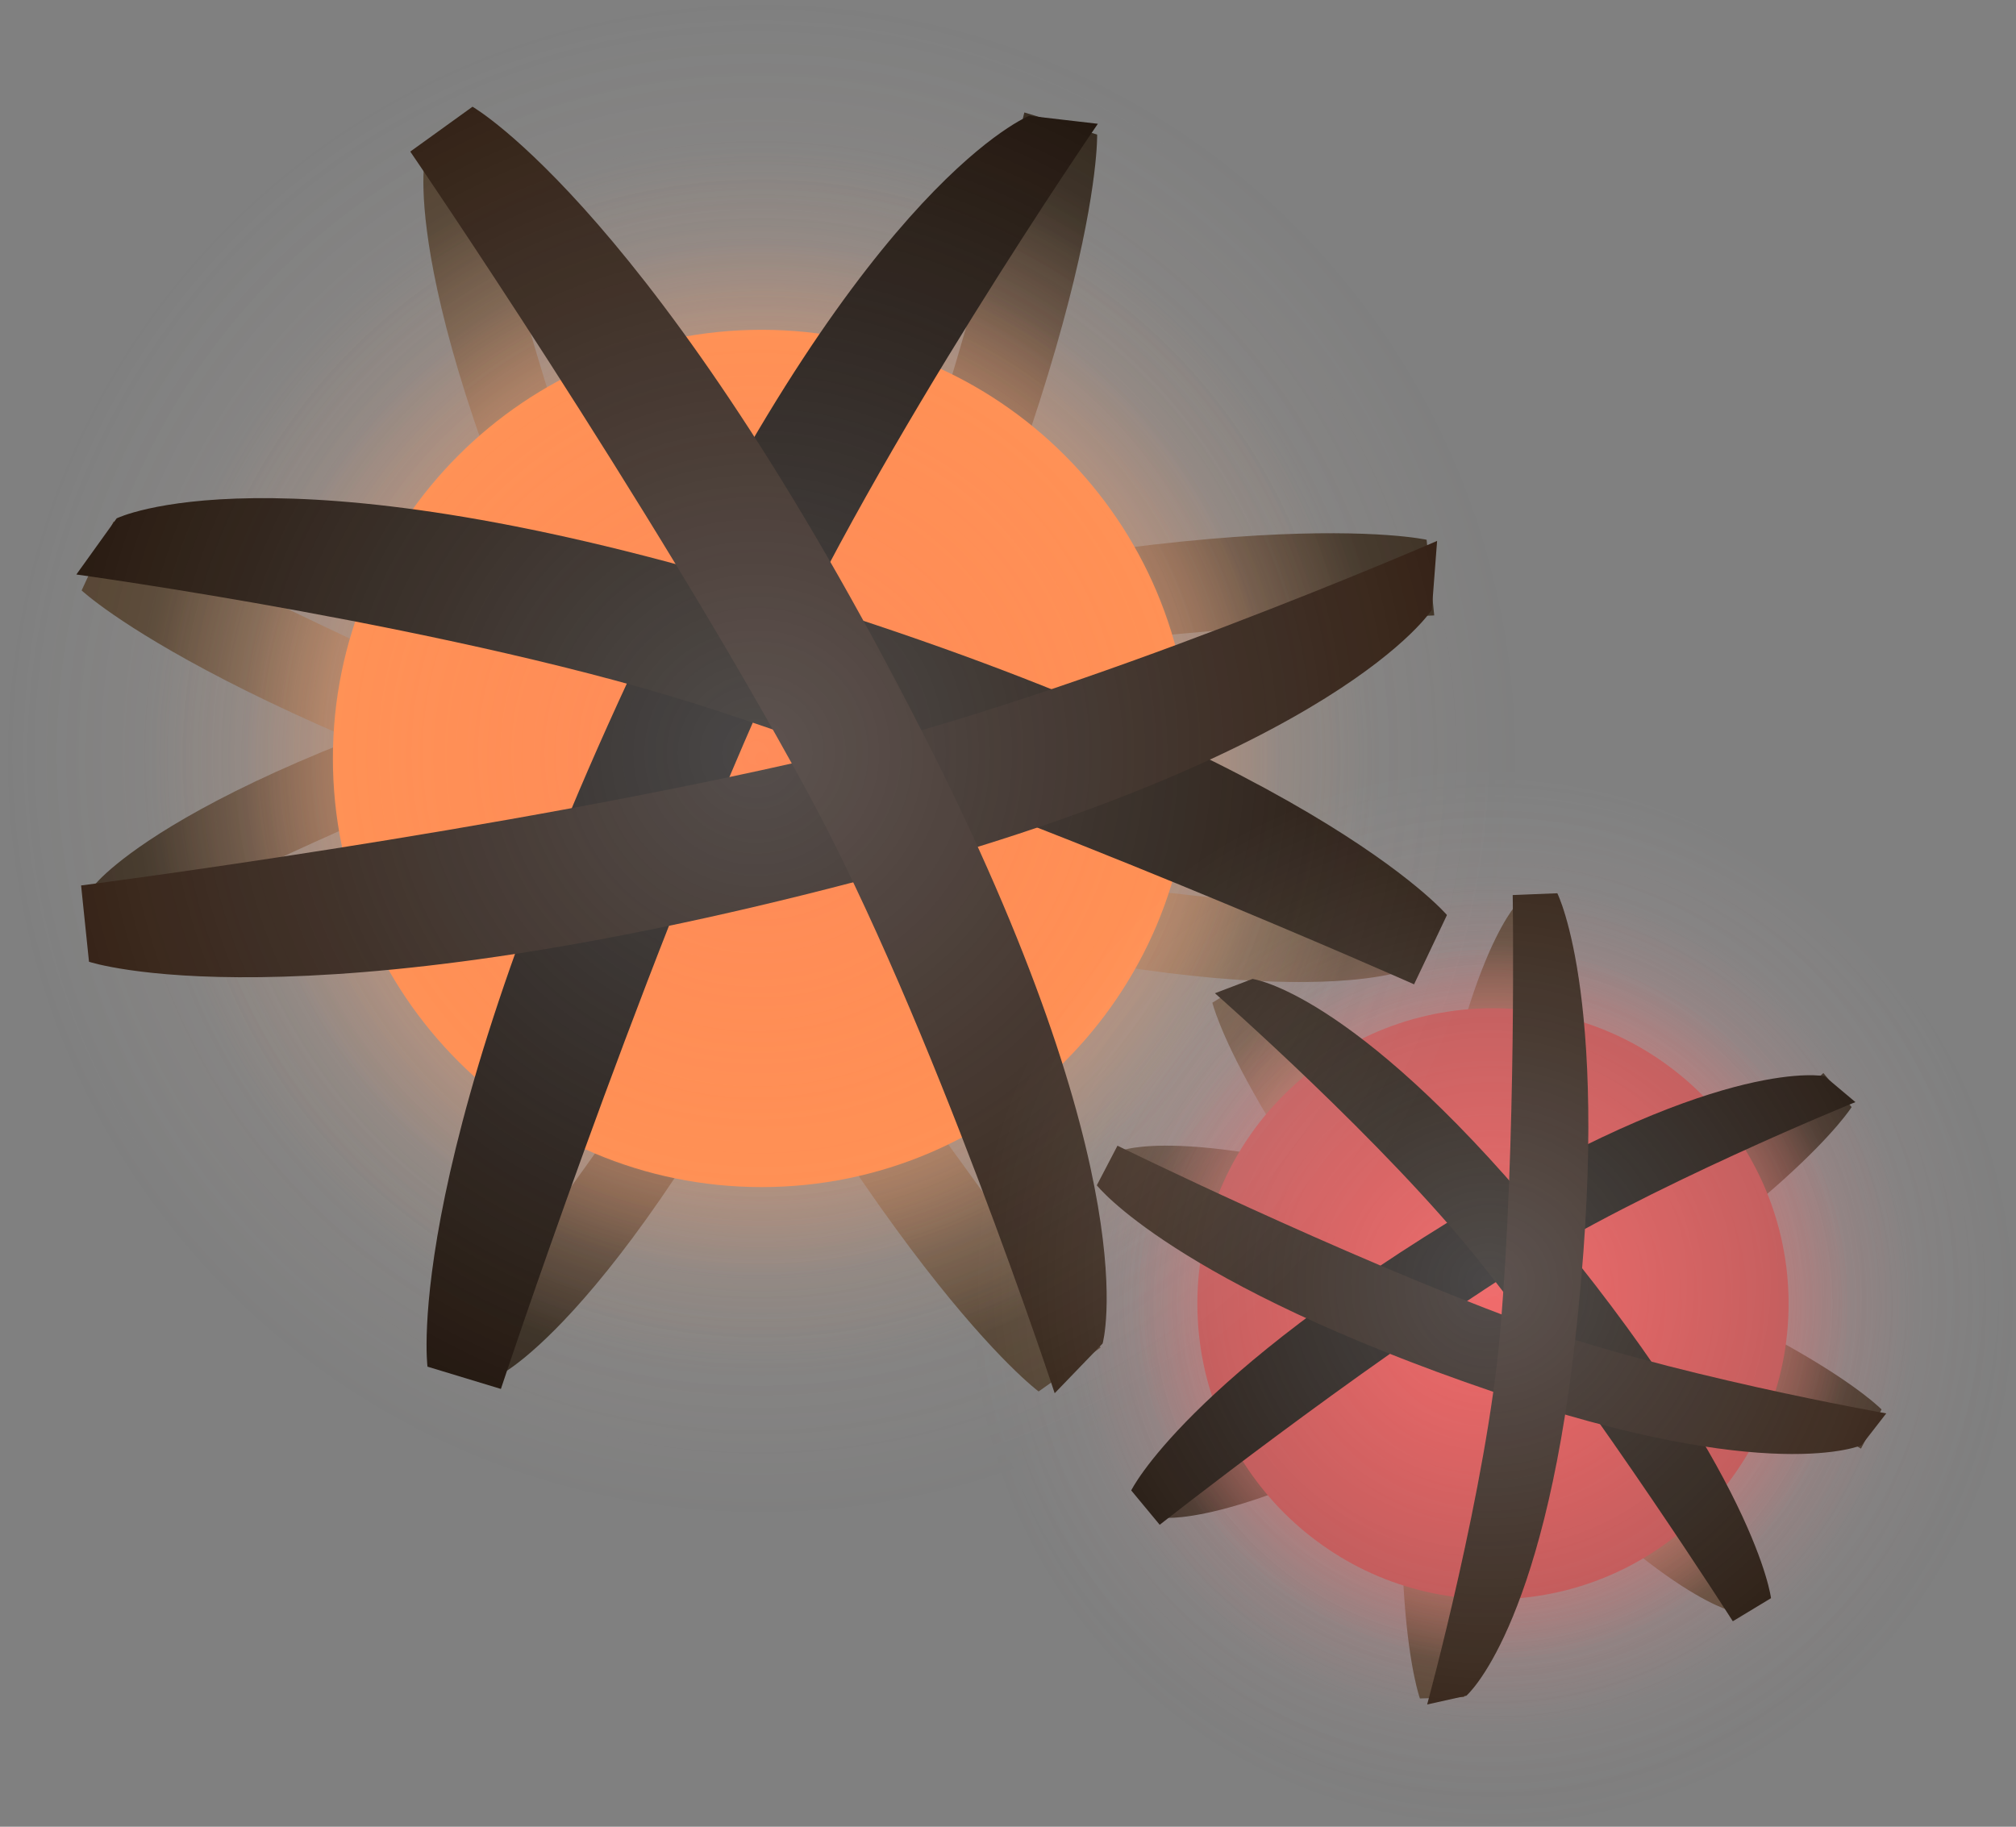 <svg version="1.1" xmlns="http://www.w3.org/2000/svg" xmlns:xlink="http://www.w3.org/1999/xlink" width="209.298" height="189.679" viewBox="0,0,209.298,189.679"><rect x="0" y="0" width="209.298" height="189.679" fill="#808080" stroke="none"/><defs><radialGradient cx="290.19" cy="220.538" r="54.301" gradientUnits="userSpaceOnUse" id="color-1"><stop offset="0" stop-color="#734545" stop-opacity="0.31"/><stop offset="1" stop-color="#734545" stop-opacity="0"/></radialGradient><radialGradient cx="290.009" cy="220.078" r="37.723" gradientUnits="userSpaceOnUse" id="color-2"><stop offset="0" stop-color="#dcb094"/><stop offset="1" stop-color="#50402f"/></radialGradient><radialGradient cx="290.246" cy="219.966" r="38.125" gradientUnits="userSpaceOnUse" id="color-3"><stop offset="0" stop-color="#cca288"/><stop offset="1" stop-color="#3d3124"/></radialGradient><radialGradient cx="290.131" cy="219.726" r="37.723" gradientUnits="userSpaceOnUse" id="color-4"><stop offset="0" stop-color="#ffcbab"/><stop offset="1" stop-color="#544331"/></radialGradient><radialGradient cx="290.397" cy="219.744" r="38.125" gradientUnits="userSpaceOnUse" id="color-5"><stop offset="0" stop-color="#bc957e"/><stop offset="1" stop-color="#33291e"/></radialGradient><radialGradient cx="214.363" cy="163.206" r="64.832" gradientUnits="userSpaceOnUse" id="color-6"><stop offset="0" stop-color="#dcb094"/><stop offset="1" stop-color="#50402f"/></radialGradient><radialGradient cx="214.596" cy="162.821" r="65.524" gradientUnits="userSpaceOnUse" id="color-7"><stop offset="0" stop-color="#cca288"/><stop offset="1" stop-color="#3d3124"/></radialGradient><radialGradient cx="214.204" cy="162.587" r="64.832" gradientUnits="userSpaceOnUse" id="color-8"><stop offset="0" stop-color="#ffcbab"/><stop offset="1" stop-color="#544331"/></radialGradient><radialGradient cx="214.602" cy="162.36" r="65.524" gradientUnits="userSpaceOnUse" id="color-9"><stop offset="0" stop-color="#bc957e"/><stop offset="1" stop-color="#33291e"/></radialGradient><radialGradient cx="214.261" cy="163.913" r="78.753" gradientUnits="userSpaceOnUse" id="color-10"><stop offset="0" stop-color="#735545" stop-opacity="0.306"/><stop offset="1" stop-color="#735545" stop-opacity="0"/></radialGradient><radialGradient cx="214.261" cy="163.913" r="63.936" gradientUnits="userSpaceOnUse" id="color-11"><stop offset="0" stop-color="#ea9d73" stop-opacity="0.629"/><stop offset="1" stop-color="#ea9d73" stop-opacity="0"/></radialGradient><radialGradient cx="214.261" cy="163.913" r="54.127" gradientUnits="userSpaceOnUse" id="color-12"><stop offset="0" stop-color="#ff8c4e"/><stop offset="1" stop-color="#ff8c4e" stop-opacity="0"/></radialGradient><radialGradient cx="214.261" cy="163.913" r="44.509" gradientUnits="userSpaceOnUse" id="color-13"><stop offset="0" stop-color="#ff631f"/><stop offset="1" stop-color="#ff8340"/></radialGradient><radialGradient cx="290.19" cy="220.538" r="44.085" gradientUnits="userSpaceOnUse" id="color-14"><stop offset="0" stop-color="#eb7373" stop-opacity="0.63"/><stop offset="1" stop-color="#eb7373" stop-opacity="0"/></radialGradient><radialGradient cx="290.19" cy="220.538" r="37.321" gradientUnits="userSpaceOnUse" id="color-15"><stop offset="0" stop-color="#ff4f4f"/><stop offset="1" stop-color="#ff4f4f" stop-opacity="0"/></radialGradient><radialGradient cx="290.19" cy="220.538" r="30.69" gradientUnits="userSpaceOnUse" id="color-16"><stop offset="0" stop-color="#ea3939"/><stop offset="1" stop-color="#bd4b4b"/></radialGradient><radialGradient cx="214.325" cy="163.285" r="66.098" gradientUnits="userSpaceOnUse" id="color-17"><stop offset="0" stop-color="#080504"/><stop offset="1" stop-color="#21150d"/></radialGradient><radialGradient cx="214.408" cy="163.106" r="65.4" gradientUnits="userSpaceOnUse" id="color-18"><stop offset="0" stop-color="#110b08"/><stop offset="1" stop-color="#26180e"/></radialGradient><radialGradient cx="213.672" cy="163.079" r="66.098" gradientUnits="userSpaceOnUse" id="color-19"><stop offset="0" stop-color="#170e0b"/><stop offset="1" stop-color="#332014"/></radialGradient><radialGradient cx="213.84" cy="163.008" r="65.4" gradientUnits="userSpaceOnUse" id="color-20"><stop offset="0" stop-color="#231511"/><stop offset="1" stop-color="#312014"/></radialGradient><radialGradient cx="289.965" cy="220.104" r="38.459" gradientUnits="userSpaceOnUse" id="color-21"><stop offset="0" stop-color="#080504"/><stop offset="1" stop-color="#21150d"/></radialGradient><radialGradient cx="290.063" cy="220.044" r="38.053" gradientUnits="userSpaceOnUse" id="color-22"><stop offset="0" stop-color="#110b08"/><stop offset="1" stop-color="#26180e"/></radialGradient><radialGradient cx="289.714" cy="219.795" r="38.459" gradientUnits="userSpaceOnUse" id="color-23"><stop offset="0" stop-color="#170e0b"/><stop offset="1" stop-color="#332014"/></radialGradient><radialGradient cx="289.819" cy="219.814" r="38.053" gradientUnits="userSpaceOnUse" id="color-24"><stop offset="0" stop-color="#231511"/><stop offset="1" stop-color="#312014"/></radialGradient><radialGradient cx="289.74" cy="218.284" r="53.383" gradientUnits="userSpaceOnUse" id="color-25"><stop offset="0" stop-color="#ffffff" stop-opacity="0.265"/><stop offset="1" stop-color="#ffffff" stop-opacity="0"/></radialGradient><linearGradient x1="284.425" y1="271.402" x2="295.055" y2="165.166" gradientUnits="userSpaceOnUse" id="color-26"><stop offset="0" stop-color="#080808"/><stop offset="1" stop-color="#414141"/></linearGradient><radialGradient cx="213.703" cy="163.344" r="77.801" gradientUnits="userSpaceOnUse" id="color-27"><stop offset="0" stop-color="#ffffff" stop-opacity="0.265"/><stop offset="1" stop-color="#ffffff" stop-opacity="0"/></radialGradient><linearGradient x1="205.957" y1="240.759" x2="221.45" y2="85.929" gradientUnits="userSpaceOnUse" id="color-28"><stop offset="0" stop-color="#080808"/><stop offset="1" stop-color="#414141"/></linearGradient></defs><g transform="translate(-135.193,-85.16)"><g data-paper-data="{&quot;isPaintingLayer&quot;:true}" fill-rule="nonzero" stroke-linecap="butt" stroke-linejoin="miter" stroke-miterlimit="10" stroke-dasharray="" stroke-dashoffset="0" style="mix-blend-mode: normal"><path d="M235.889,220.538c0,-29.99 24.311,-54.301 54.301,-54.301c29.99,0 54.301,24.311 54.301,54.301c0,29.99 -24.311,54.301 -54.301,54.301c-29.99,0 -54.301,-24.311 -54.301,-54.301z" fill="url(#color-1)" stroke="none" stroke-width="0.5"/><path d="M282.609,261.522c0,0 -4.262,-11.547 -0.039,-46.202c3.631,-29.8 10.121,-36.315 10.121,-36.315l4.046,-0.867c0,0 -8.476,21.95 -9.974,37.676c-1.871,19.658 0.438,45.562 0.438,45.562z" data-paper-data="{&quot;index&quot;:null}" fill="url(#color-2)" stroke="#676767" stroke-width="0"/><path d="M328.396,235.581c0,0 -22.297,-13.388 -40.799,-20.288c-14.801,-5.519 -38.249,-7.478 -38.249,-7.478l2.547,-3.261c0,0 8.695,-2.994 37.09,6.751c33.021,11.332 41.548,20.208 41.548,20.208z" data-paper-data="{&quot;index&quot;:null}" fill="url(#color-3)" stroke="#676767" stroke-width="0"/><path d="M264.97,186.858c0,0 12.39,22.866 24.812,38.216c9.937,12.279 29.131,25.89 29.131,25.89l-3.851,1.513c0,0 -9.009,-1.844 -28.503,-24.675c-22.669,-26.55 -25.498,-38.529 -25.498,-38.529z" data-paper-data="{&quot;index&quot;:null}" fill="url(#color-4)" stroke="#676767" stroke-width="0"/><path d="M327.425,200.116c0,0 -6.508,10.447 -36.472,28.361c-25.767,15.405 -34.893,14.274 -34.893,14.274l-3.166,-2.664c0,0 22.537,-6.764 35.877,-15.224c16.676,-10.576 35.723,-28.284 35.723,-28.284z" data-paper-data="{&quot;index&quot;:null}" fill="url(#color-5)" stroke="#676767" stroke-width="0"/><path d="M243.022,229.642c0,0 -17.051,-12.518 -43.834,-66.209c-23.03,-46.17 -19.898,-61.661 -19.898,-61.661l4.98,-5.077c0,0 8.644,39.505 21.398,63.471c15.943,29.959 43.8,64.915 43.8,64.915z" data-paper-data="{&quot;index&quot;:null}" fill="url(#color-6)" stroke="#676767" stroke-width="0"/><path d="M284.093,149.062c0,0 -44.656,1.93 -77.722,9.569c-26.452,6.11 -61.929,25.521 -61.929,25.521l0.561,-7.089c0,0 9.63,-12.531 59.578,-25.464c58.085,-15.039 78.721,-10.393 78.721,-10.393z" data-paper-data="{&quot;index&quot;:null}" fill="url(#color-7)" stroke="#676767" stroke-width="0"/><path d="M146.984,139.3c0,0 39.432,21.047 71.788,31.285c25.884,8.191 66.301,9.519 66.301,9.519l-4.089,5.819c0,0 -14.665,5.893 -64.249,-8.372c-57.661,-16.589 -73.067,-31.084 -73.067,-31.084z" data-paper-data="{&quot;index&quot;:null}" fill="url(#color-8)" stroke="#676767" stroke-width="0"/><path d="M249.097,99.131c0,0 0.568,21.145 -25.422,75.225c-22.349,46.504 -36.506,53.528 -36.506,53.528l-7.064,-0.82c0,0 25.905,-31.053 37.016,-55.823c13.889,-30.965 24.42,-74.404 24.42,-74.404z" data-paper-data="{&quot;index&quot;:null}" fill="url(#color-9)" stroke="#676767" stroke-width="0"/><path d="M135.509,163.913c0,-43.494 35.259,-78.753 78.753,-78.753c43.494,0 78.753,35.259 78.753,78.753c0,43.494 -35.259,78.753 -78.753,78.753c-43.494,0 -78.753,-35.259 -78.753,-78.753z" fill="url(#color-10)" stroke="none" stroke-width="0.5"/><path d="M150.325,163.913c0,-35.311 28.625,-63.936 63.936,-63.936c35.311,0 63.936,28.625 63.936,63.936c0,35.311 -28.625,63.936 -63.936,63.936c-35.311,0 -63.936,-28.625 -63.936,-63.936z" fill="url(#color-11)" stroke="none" stroke-width="0.5"/><path d="M160.134,163.913c0,-29.893 24.234,-54.127 54.127,-54.127c29.893,0 54.127,24.234 54.127,54.127c0,29.893 -24.234,54.127 -54.127,54.127c-29.893,0 -54.127,-24.234 -54.127,-54.127z" fill="url(#color-12)" stroke="none" stroke-width="0.5"/><path d="M169.753,163.913c0,-24.581 19.927,-44.509 44.509,-44.509c24.581,0 44.509,19.927 44.509,44.509c0,24.581 -19.927,44.509 -44.509,44.509c-24.581,0 -44.509,-19.927 -44.509,-44.509z" fill="url(#color-13)" stroke="none" stroke-width="0.5"/><path d="M246.105,220.538c0,-24.347 19.737,-44.085 44.085,-44.085c24.347,0 44.085,19.737 44.085,44.085c0,24.347 -19.737,44.085 -44.085,44.085c-24.347,0 -44.085,-19.737 -44.085,-44.085z" fill="url(#color-14)" stroke="none" stroke-width="0.5"/><path d="M252.869,220.538c0,-20.612 16.709,-37.321 37.321,-37.321c20.612,0 37.321,16.709 37.321,37.321c0,20.612 -16.709,37.321 -37.321,37.321c-20.612,0 -37.321,-16.709 -37.321,-37.321z" fill="url(#color-15)" stroke="none" stroke-width="0.5"/><path d="M259.501,220.538c0,-16.949 13.74,-30.69 30.69,-30.69c16.949,0 30.69,13.74 30.69,30.69c0,16.949 -13.74,30.69 -30.69,30.69c-16.949,0 -30.69,-13.74 -30.69,-30.69z" fill="url(#color-16)" stroke="none" stroke-width="0.5"/><path d="M179.574,227.067c0,0 -2.906,-21.914 23.311,-76.467c22.544,-46.911 39.159,-53.414 39.159,-53.414l7.126,0.828c0,0 -22.924,33.366 -34.132,58.354c-14.011,31.236 -27.842,73.014 -27.842,73.014z" fill="url(#color-17)" stroke="#676767" stroke-width="0"/><path d="M281.999,187.368c0,0 -40.211,-17.882 -72.745,-28.536c-26.026,-8.523 -66.134,-14.019 -66.134,-14.019l4.183,-5.828c0,0 15.99,-7.914 65.862,6.976c57.995,17.316 72.25,34.212 72.25,34.212z" data-paper-data="{&quot;index&quot;:null}" fill="url(#color-18)" stroke="#676767" stroke-width="0"/><path d="M143.613,177.1c0,0 43.649,-5.607 76.984,-13.402c26.667,-6.236 63.794,-22.373 63.794,-22.373l-0.547,7.153c0,0 -9.553,15.069 -59.903,28.25c-58.552,15.328 -79.509,8.296 -79.509,8.296z" data-paper-data="{&quot;index&quot;:null}" fill="url(#color-19)" stroke="#676767" stroke-width="0"/><path d="M184.249,96.242c0,0 19.189,10.975 46.679,64.897c23.639,46.369 18.738,63.524 18.738,63.524l-4.978,5.165c0,0 -12.638,-38.459 -25.715,-62.522c-16.347,-30.08 -41.186,-66.407 -41.186,-66.407z" data-paper-data="{&quot;index&quot;:null}" fill="url(#color-20)" stroke="#676767" stroke-width="0"/><path d="M252.635,239.919c0,0 5.619,-11.57 35.846,-29.642c25.993,-15.54 36.144,-13.367 36.144,-13.367l3.194,2.688c0,0 -21.832,8.843 -35.289,17.378c-16.822,10.668 -36.938,26.512 -36.938,26.512z" fill="url(#color-21)" stroke="#676767" stroke-width="0"/><path d="M315.091,253.504c0,0 -13.784,-21.58 -26.159,-37.189c-9.9,-12.487 -27.607,-28.02 -27.607,-28.02l3.9,-1.487c0,0 10.301,1.288 29.734,24.514c22.598,27.01 24.098,39.785 24.098,39.785z" data-paper-data="{&quot;index&quot;:null}" fill="url(#color-22)" stroke="#676767" stroke-width="0"/><path d="M251.207,204.126c0,0 22.987,11.28 41.67,18.19c14.945,5.528 38.145,9.604 38.145,9.604l-2.56,3.297c0,0 -9.471,4.25 -38.141,-5.503c-33.341,-11.342 -41.258,-21.479 -41.258,-21.479z" data-paper-data="{&quot;index&quot;:null}" fill="url(#color-23)" stroke="#676767" stroke-width="0"/><path d="M296.872,177.911c0,0 5.795,11.483 1.841,46.478c-3.399,30.092 -11.282,36.848 -11.282,36.848l-4.074,0.91c0,0 6.203,-22.724 7.574,-38.599c1.714,-19.846 1.309,-45.449 1.309,-45.449z" data-paper-data="{&quot;index&quot;:null}" fill="url(#color-24)" stroke="#676767" stroke-width="0"/><path d="M343.343,223.647c-2.935,29.336 -29.314,50.717 -58.918,47.755c-29.604,-2.962 -51.224,-29.145 -48.288,-58.482c2.935,-29.336 29.314,-50.717 58.918,-47.755c29.604,2.962 51.224,29.145 48.288,58.482z" fill="url(#color-25)" stroke="url(#color-26)" stroke-width="0"/><path d="M291.825,171.161c-4.278,42.755 -42.722,73.915 -85.868,69.598c-43.145,-4.317 -74.654,-42.477 -70.376,-85.231c4.278,-42.755 42.722,-73.915 85.868,-69.598c43.145,4.317 74.654,42.477 70.376,85.231z" fill="url(#color-27)" stroke="url(#color-28)" stroke-width="0"/></g></g></svg>